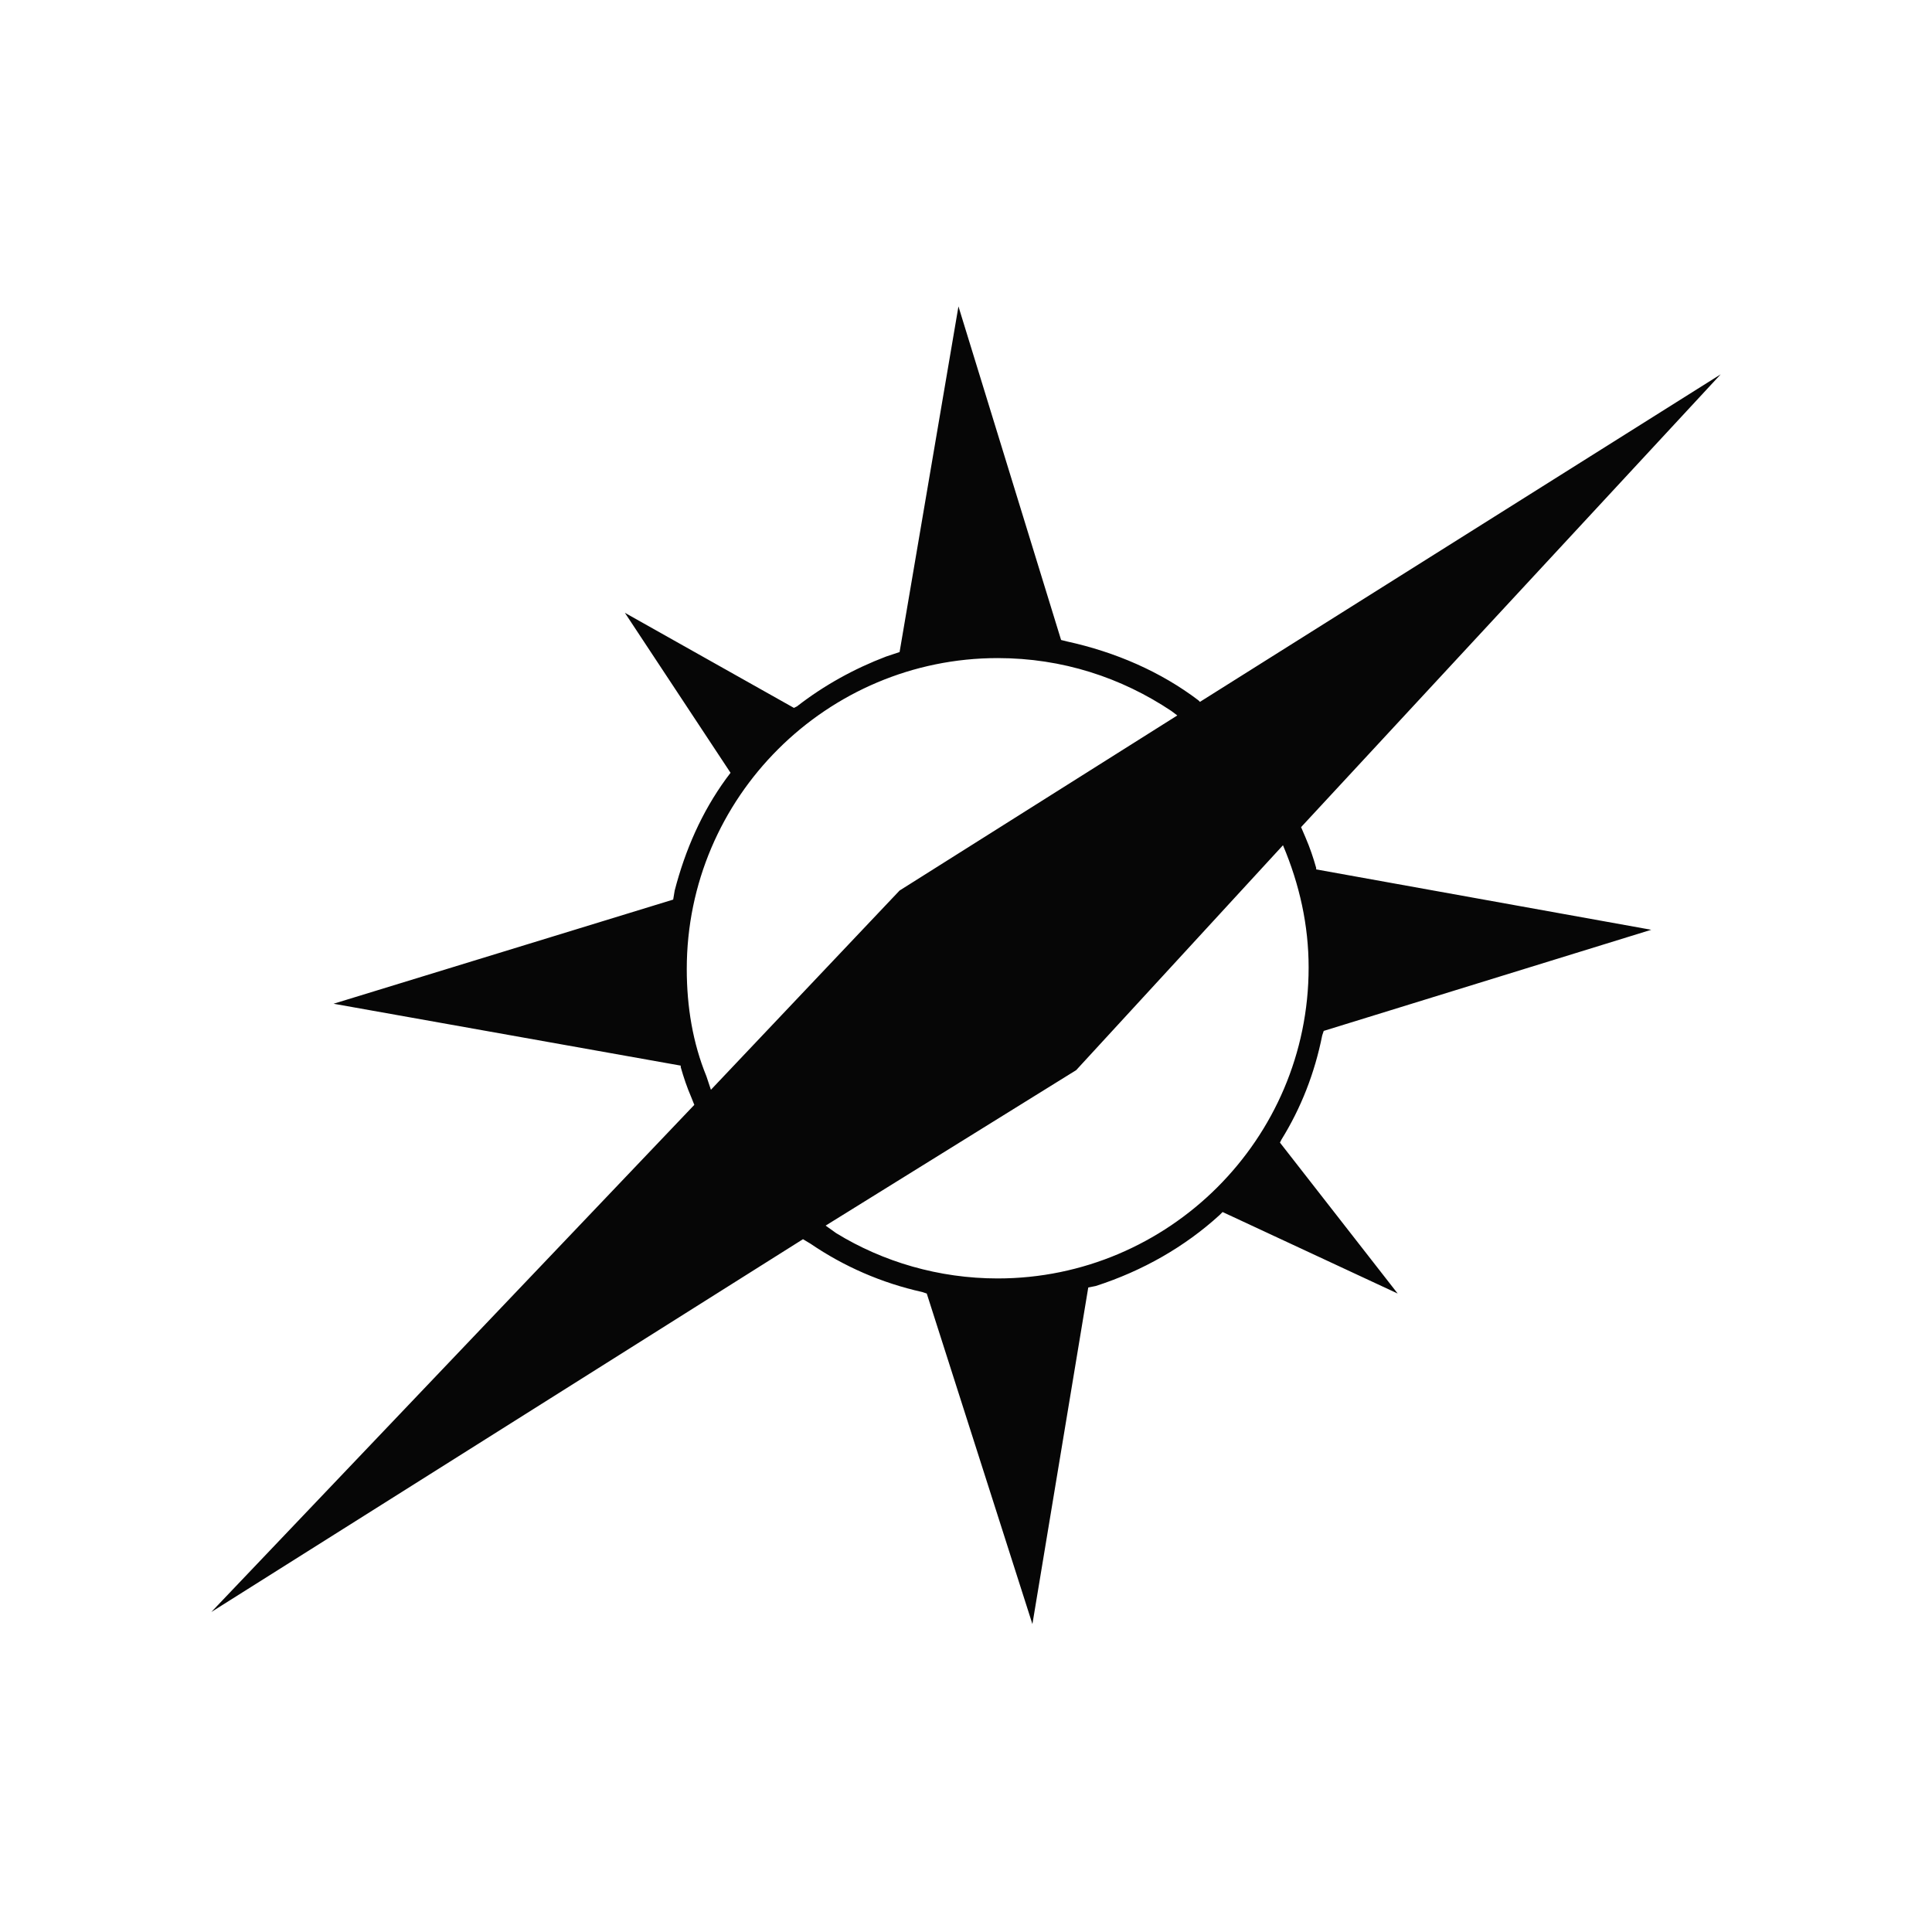 <?xml version="1.0" encoding="utf-8"?>
<!-- Generator: Adobe Illustrator 18.0.0, SVG Export Plug-In . SVG Version: 6.00 Build 0)  -->
<!DOCTYPE svg PUBLIC "-//W3C//DTD SVG 1.1//EN" "http://www.w3.org/Graphics/SVG/1.1/DTD/svg11.dtd">
<svg version="1.1" id="Calque_1" xmlns="http://www.w3.org/2000/svg" xmlns:xlink="http://www.w3.org/1999/xlink" x="0px" y="0px"
	 viewBox="0 0 128 128" enable-background="new 0 0 128 128" xml:space="preserve">
<path id="path3282" fill="#060606" d="M85,56L71.3,70.9L54.7,81.2l0.7,0.5c3.1,1.9,6.8,3,10.7,3c11.3,0,20.6-9.2,20.6-20.6
	C86.7,61.3,86.1,58.6,85,56L85,56z M66.1,43.6c-11.3,0-20.6,9.2-20.6,20.6c0,2.5,0.4,4.9,1.3,7.1l0.3,0.9l12.5-13.2L78,47.4
	l-0.4-0.3C74.3,44.9,70.4,43.6,66.1,43.6z M63.5,20.3l6.8,22.1l0.4,0.1c3.2,0.7,6.2,2,8.7,3.9l0.1,0.1L114,24.8l-27.8,30l0.3,0.7
	c0.3,0.7,0.5,1.3,0.7,2l0,0.1l22.2,4l-21.7,6.7l-0.1,0.3c-0.5,2.5-1.4,4.8-2.7,6.9l-0.1,0.2l7.8,10l-11.6-5.4l-0.2,0.2
	c-2.3,2.1-5.1,3.7-8.2,4.7l-0.5,0.1l-3.7,22.3l-7-21.9l-0.3-0.1c-2.7-0.6-5.2-1.7-7.4-3.2l-0.5-0.3L14,106.8l32-33.6l-0.2-0.5
	c-0.3-0.7-0.5-1.3-0.7-2l0-0.1l-23-4.1l22.5-6.9l0.1-0.6c0.7-2.7,1.8-5.2,3.4-7.4l0.3-0.4l-7-10.6l11.2,6.3l0.2-0.1
	c1.8-1.4,3.8-2.5,5.9-3.3l0.9-0.3L63.5,20.3z"/>
</svg>
